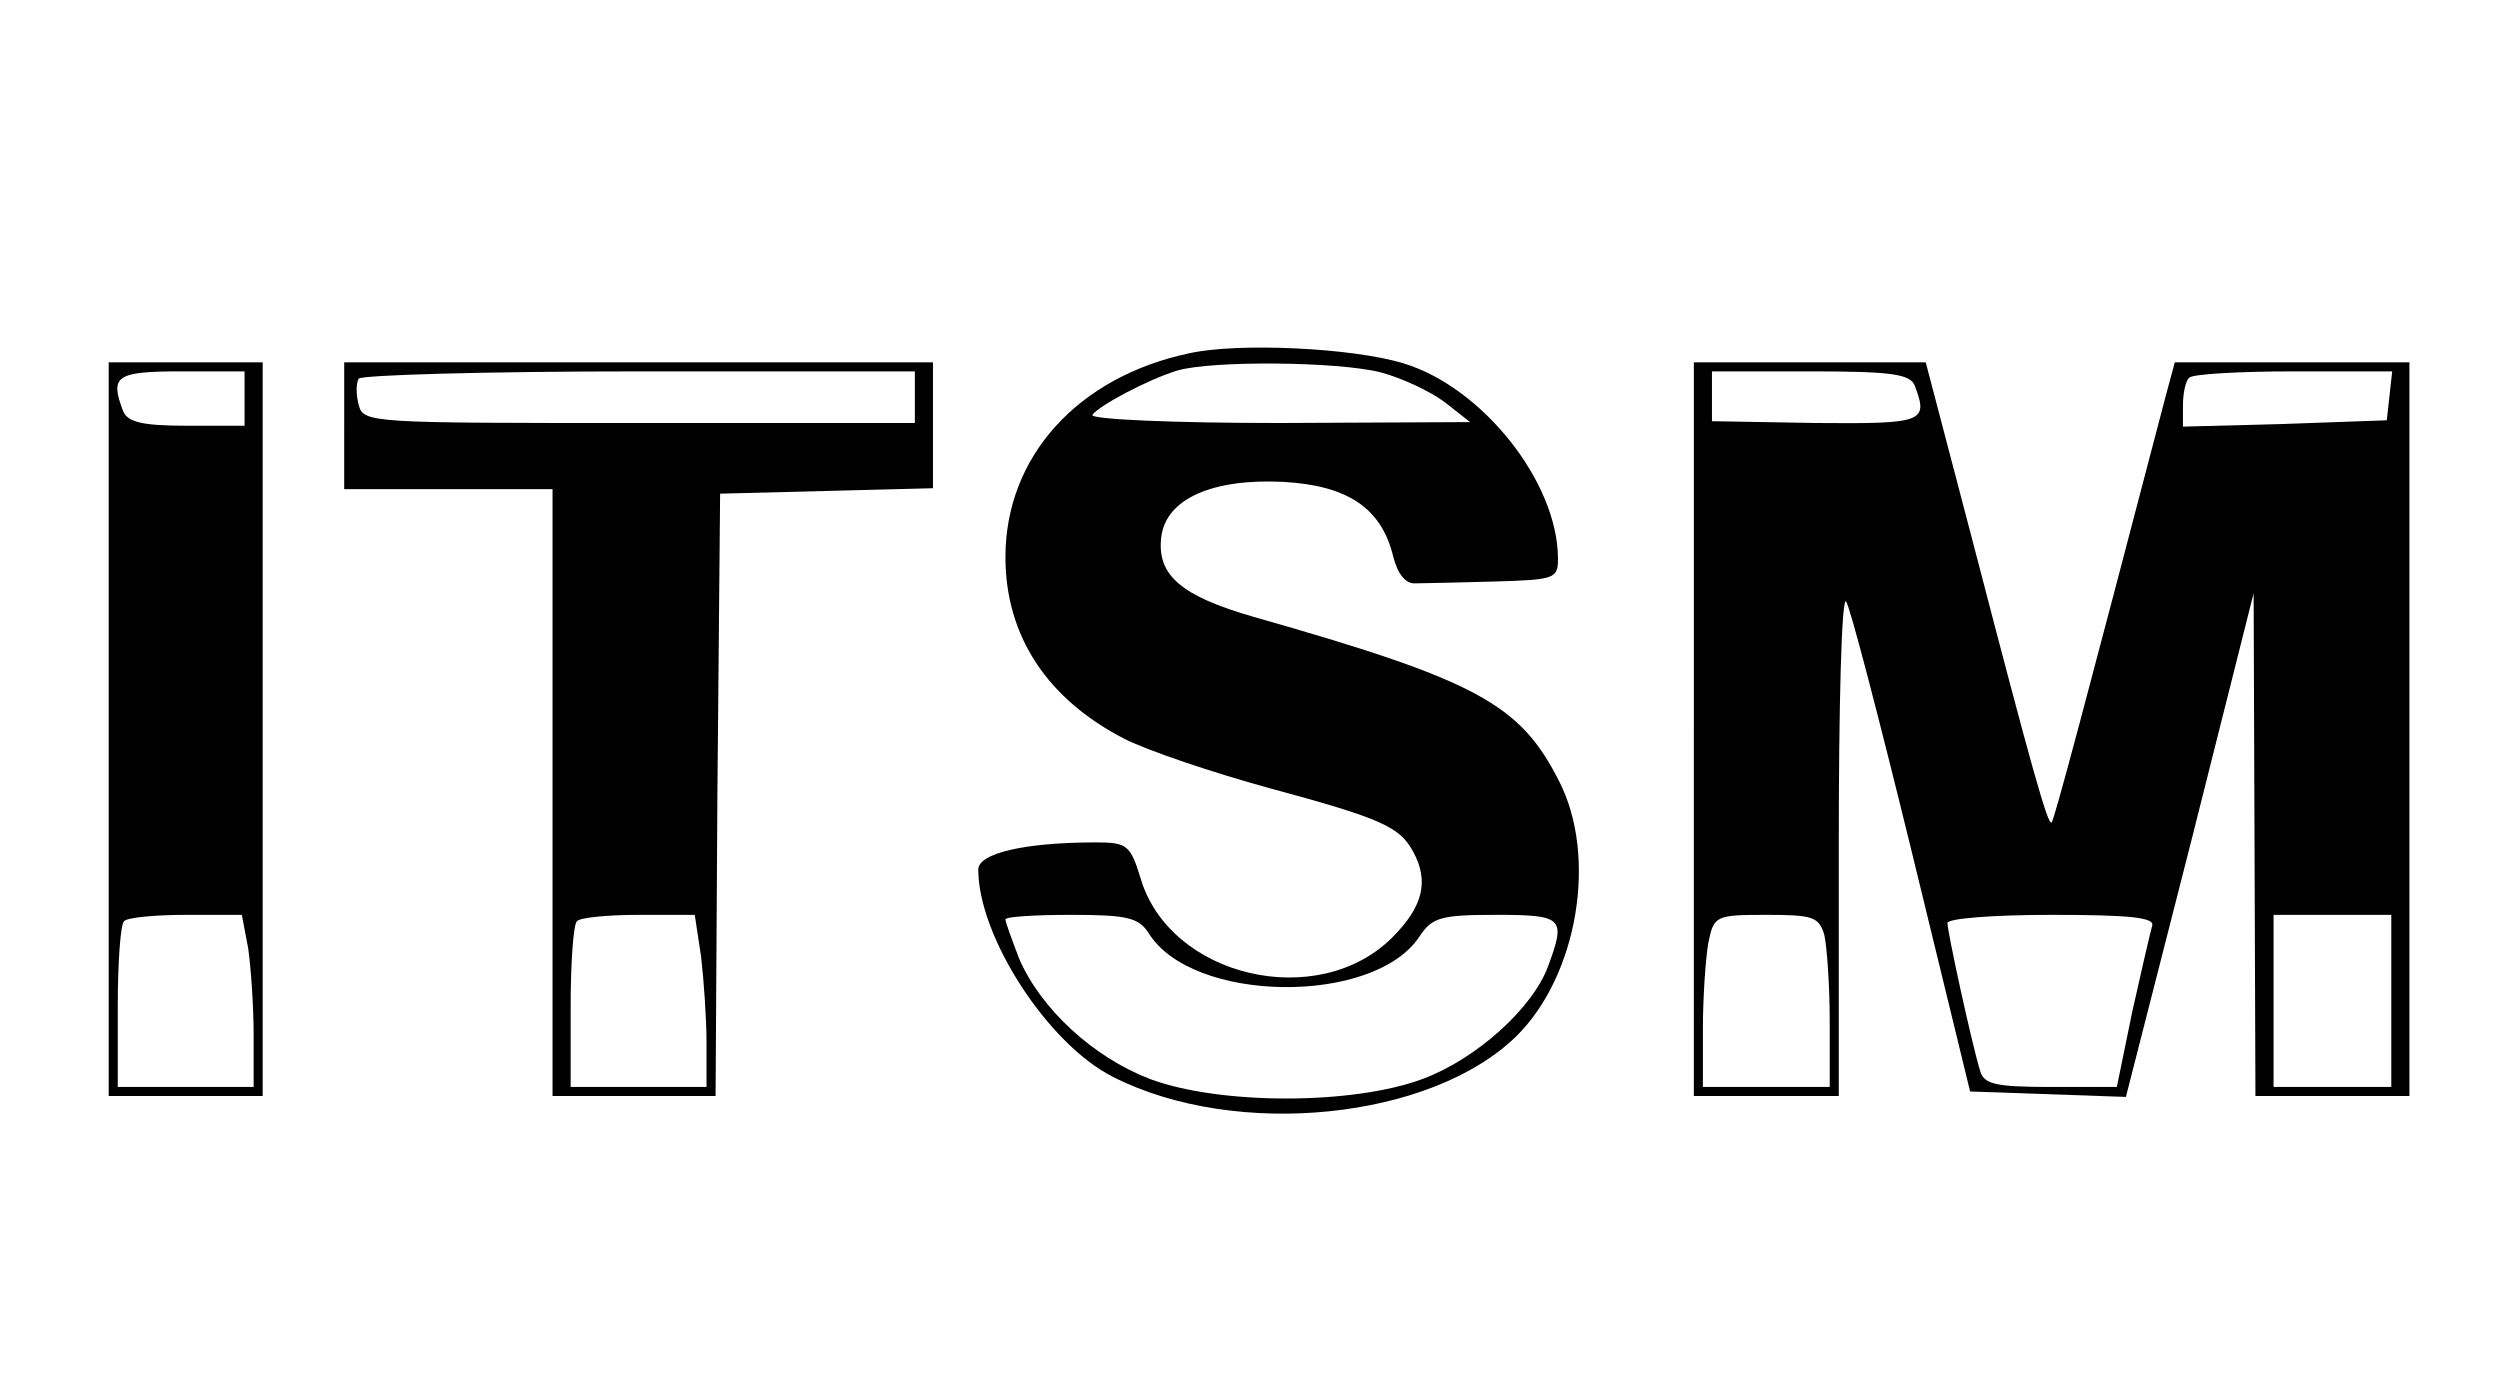 <?xml version="1.0" standalone="no"?>
<!DOCTYPE svg PUBLIC "-//W3C//DTD SVG 20010904//EN"
 "http://www.w3.org/TR/2001/REC-SVG-20010904/DTD/svg10.dtd">
<svg version="1.0" xmlns="http://www.w3.org/2000/svg"
 width="276pt" height="153pt" viewBox="0 0 276 153"
 preserveAspectRatio="xMidYMid meet">

<g transform="translate(0,153) scale(0.1,-0.1)"
fill="#000000" stroke="none">
<path d="M1313 1140 c-123 -26 -203 -114 -203 -225 0 -87 46 -157 132 -201 26
-13 97 -37 159 -54 126 -34 144 -43 159 -70 18 -33 11 -61 -23 -95 -82 -82
-246 -44 -278 66 -11 36 -15 39 -49 39 -79 0 -130 -12 -130 -30 0 -74 77 -193
149 -229 136 -69 351 -47 445 45 68 67 90 199 47 282 -43 85 -91 111 -337 181
-80 23 -107 46 -102 88 5 42 56 65 135 61 71 -4 108 -29 121 -82 5 -20 14 -31
25 -30 9 0 49 1 87 2 66 2 70 3 70 25 0 85 -84 190 -171 216 -56 17 -182 23
-236 11z m211 -21 c23 -6 55 -21 71 -33 l28 -22 -211 -1 c-116 0 -209 4 -206
9 7 10 61 39 94 49 38 11 176 10 224 -2z m-256 -619 c48 -78 249 -80 299 -4
14 21 23 24 84 24 75 0 78 -3 58 -57 -17 -46 -79 -102 -138 -124 -77 -29 -225
-29 -302 0 -62 24 -120 77 -144 133 -8 21 -15 40 -15 43 0 3 33 5 73 5 61 0
74 -3 85 -20z"/>
<path d="M120 725 l0 -405 85 0 85 0 0 405 0 405 -85 0 -85 0 0 -405z m150
365 l0 -30 -64 0 c-49 0 -65 4 -70 16 -15 39 -8 44 64 44 l70 0 0 -30z m4
-607 c3 -21 6 -64 6 -95 l0 -58 -75 0 -75 0 0 88 c0 49 3 92 7 95 3 4 34 7 68
7 l62 0 7 -37z"/>
<path d="M380 1060 l0 -70 115 0 115 0 0 -335 0 -335 90 0 90 0 2 333 3 332
118 3 117 3 0 69 0 70 -325 0 -325 0 0 -70z m630 32 l0 -29 -304 0 c-297 0
-305 0 -310 20 -3 11 -3 24 0 29 3 4 142 8 310 8 l304 0 0 -28z m-236 -618 c3
-26 6 -69 6 -95 l0 -49 -75 0 -75 0 0 88 c0 49 3 92 7 95 3 4 34 7 68 7 l62 0
7 -46z"/>
<path d="M1870 725 l0 -405 80 0 80 0 0 277 c0 152 3 273 8 269 4 -4 36 -127
72 -274 l65 -267 86 -3 86 -3 71 278 70 278 1 -277 1 -278 85 0 85 0 0 405 0
405 -130 0 -129 0 -10 -37 c-89 -340 -123 -468 -126 -471 -4 -4 -21 56 -86
306 l-53 202 -128 0 -128 0 0 -405z m244 379 c15 -40 10 -42 -109 -41 l-115 2
0 28 0 27 109 0 c90 0 110 -3 115 -16z m524 -11 l-3 -27 -112 -4 -113 -3 0 24
c0 13 3 27 7 30 3 4 55 7 115 7 l109 0 -3 -27z m-624 -595 c3 -13 6 -56 6 -95
l0 -73 -70 0 -70 0 0 64 c0 35 3 78 6 95 6 30 8 31 64 31 51 0 58 -2 64 -22z
m362 10 c-2 -7 -12 -50 -22 -95 l-17 -83 -73 0 c-61 0 -74 3 -78 18 -9 29 -36
153 -36 163 0 5 50 9 115 9 87 0 114 -3 111 -12z m264 -83 l0 -95 -65 0 -65 0
0 95 0 95 65 0 65 0 0 -95z"/>
</g>
</svg>
